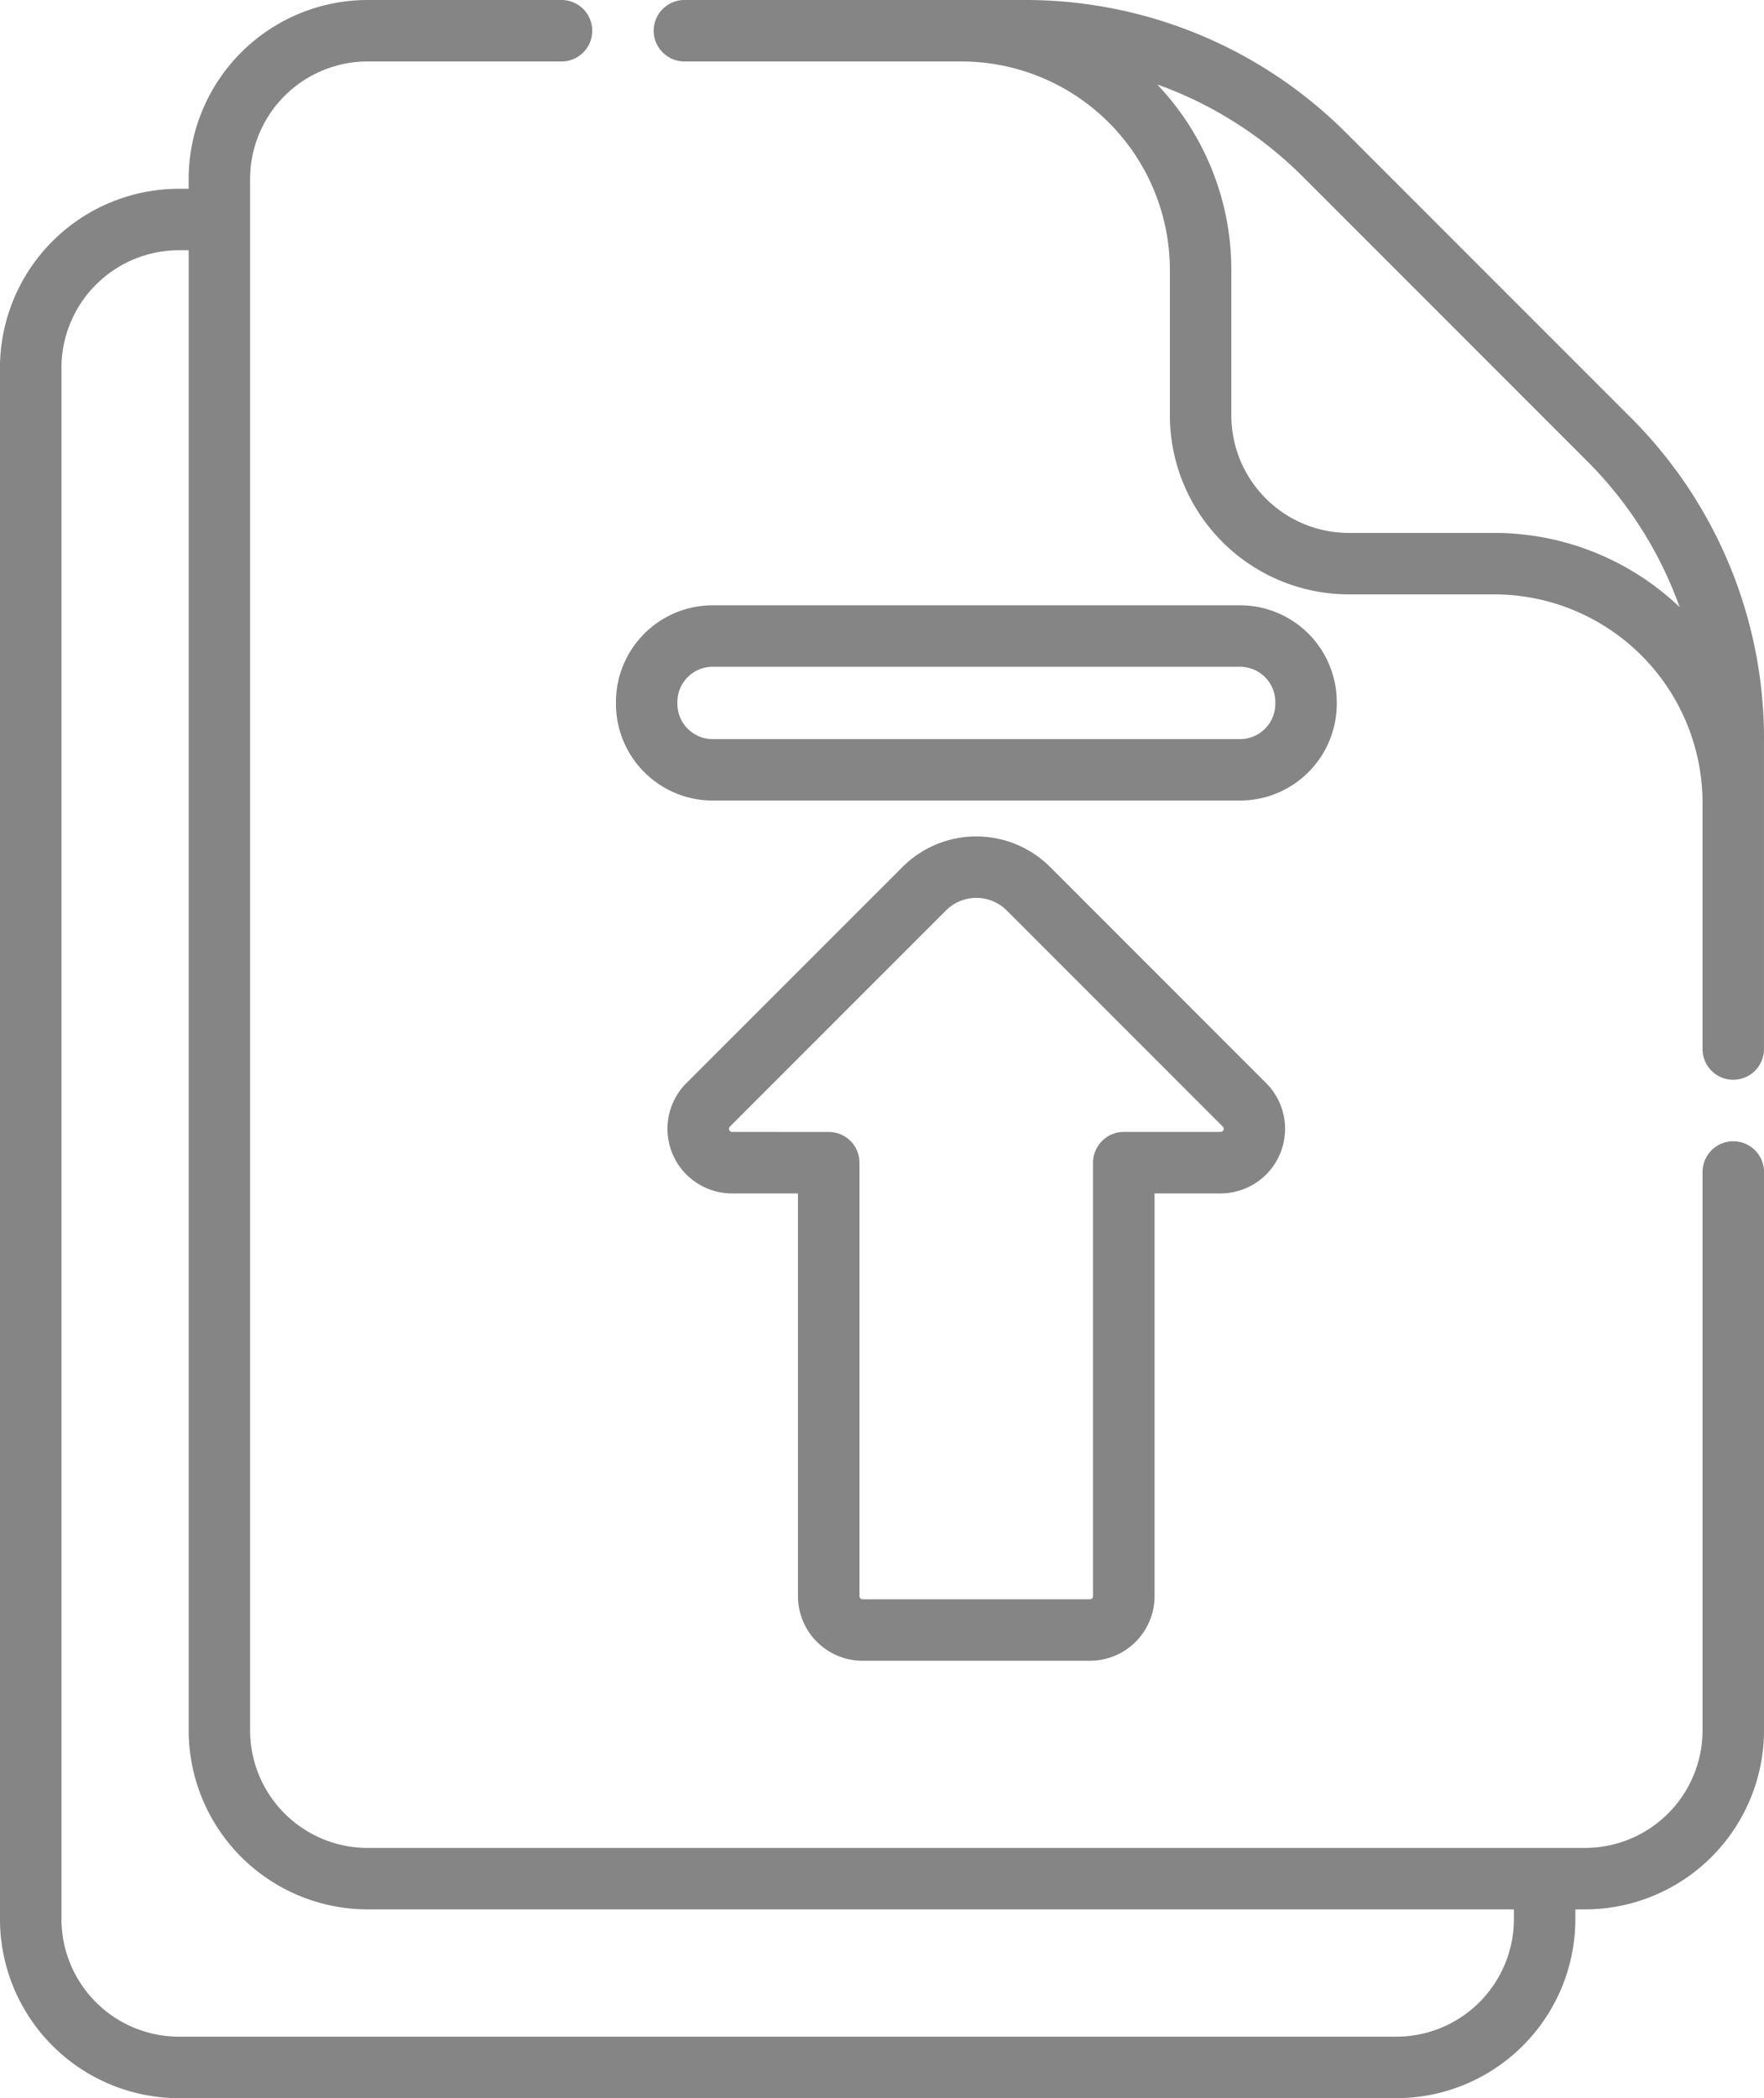 <svg xmlns="http://www.w3.org/2000/svg" width="71.379" height="84.861" viewBox="0 0 71.379 84.861">
  <g id="files-and-folders" transform="translate(-40.671)">
    <path id="Caminho_185" data-name="Caminho 185" d="M110.807,46.16a1.243,1.243,0,0,0-1.243,1.243V69.987a4.759,4.759,0,0,1-4.754,4.754H55.545a4.759,4.759,0,0,1-4.754-4.754V7.24a4.759,4.759,0,0,1,4.754-4.754h7.848a1.243,1.243,0,1,0,0-2.486H55.545a7.248,7.248,0,0,0-7.24,7.24v.395h-.395a7.248,7.248,0,0,0-7.24,7.24V77.622a7.248,7.248,0,0,0,7.24,7.24H97.177a7.248,7.248,0,0,0,7.24-7.24v-.395h.394a7.248,7.248,0,0,0,7.24-7.24V47.4A1.243,1.243,0,0,0,110.807,46.16ZM101.93,77.622a4.759,4.759,0,0,1-4.753,4.753H47.911a4.759,4.759,0,0,1-4.753-4.753V14.874a4.759,4.759,0,0,1,4.753-4.753h.395V69.987a7.248,7.248,0,0,0,7.24,7.24H101.93Z" transform="translate(0 0)" fill="#858585"/>
    <path id="Caminho_186" data-name="Caminho 186" d="M245.192,29.932a18.346,18.346,0,0,0-5.409-13.058L228.317,5.409A18.346,18.346,0,0,0,215.259,0H201.507a1.243,1.243,0,0,0,0,2.486h11.215a8.438,8.438,0,0,1,8.428,8.428V16.8a7.248,7.248,0,0,0,7.24,7.24h5.886a8.438,8.438,0,0,1,8.428,8.428v9.961a1.243,1.243,0,1,0,2.486,0v-12.5h0Zm-10.915-8.377h-5.886a4.759,4.759,0,0,1-4.754-4.754V10.915a10.876,10.876,0,0,0-3-7.5,15.925,15.925,0,0,1,5.918,3.756l11.466,11.466a15.923,15.923,0,0,1,3.756,5.918,10.877,10.877,0,0,0-7.5-3Z" transform="translate(-133.141)" fill="#858585"/>
    <path id="Caminho_187" data-name="Caminho 187" d="M211.533,237.452h9.2a2.616,2.616,0,0,0,2.613-2.612V218.55h2.669a2.613,2.613,0,0,0,1.847-4.46l-8.741-8.741a4.226,4.226,0,0,0-5.977,0L204.4,214.09a2.613,2.613,0,0,0,1.847,4.46h2.669v16.29a2.615,2.615,0,0,0,2.612,2.612Zm-5.281-21.389a.126.126,0,0,1-.089-.216l8.741-8.741a1.74,1.74,0,0,1,2.461,0l8.741,8.741a.126.126,0,0,1-.089.216H222.1a1.243,1.243,0,0,0-1.243,1.243V234.84a.127.127,0,0,1-.126.126h-9.2a.126.126,0,0,1-.126-.126V217.307a1.243,1.243,0,0,0-1.243-1.243Z" transform="translate(-135.956 -170.281)" fill="#858585"/>
    <path id="Caminho_188" data-name="Caminho 188" d="M194.957,155.606H216.3a3.916,3.916,0,0,0,3.912-3.912v-.073a3.916,3.916,0,0,0-3.912-3.912H194.957a3.916,3.916,0,0,0-3.912,3.912v.073A3.916,3.916,0,0,0,194.957,155.606Zm-1.426-3.985a1.427,1.427,0,0,1,1.426-1.426H216.3a1.427,1.427,0,0,1,1.426,1.426v.073a1.427,1.427,0,0,1-1.426,1.426H194.957a1.427,1.427,0,0,1-1.426-1.426Z" transform="translate(-125.45 -123.227)" fill="#858585"/>
  </g>
</svg>
